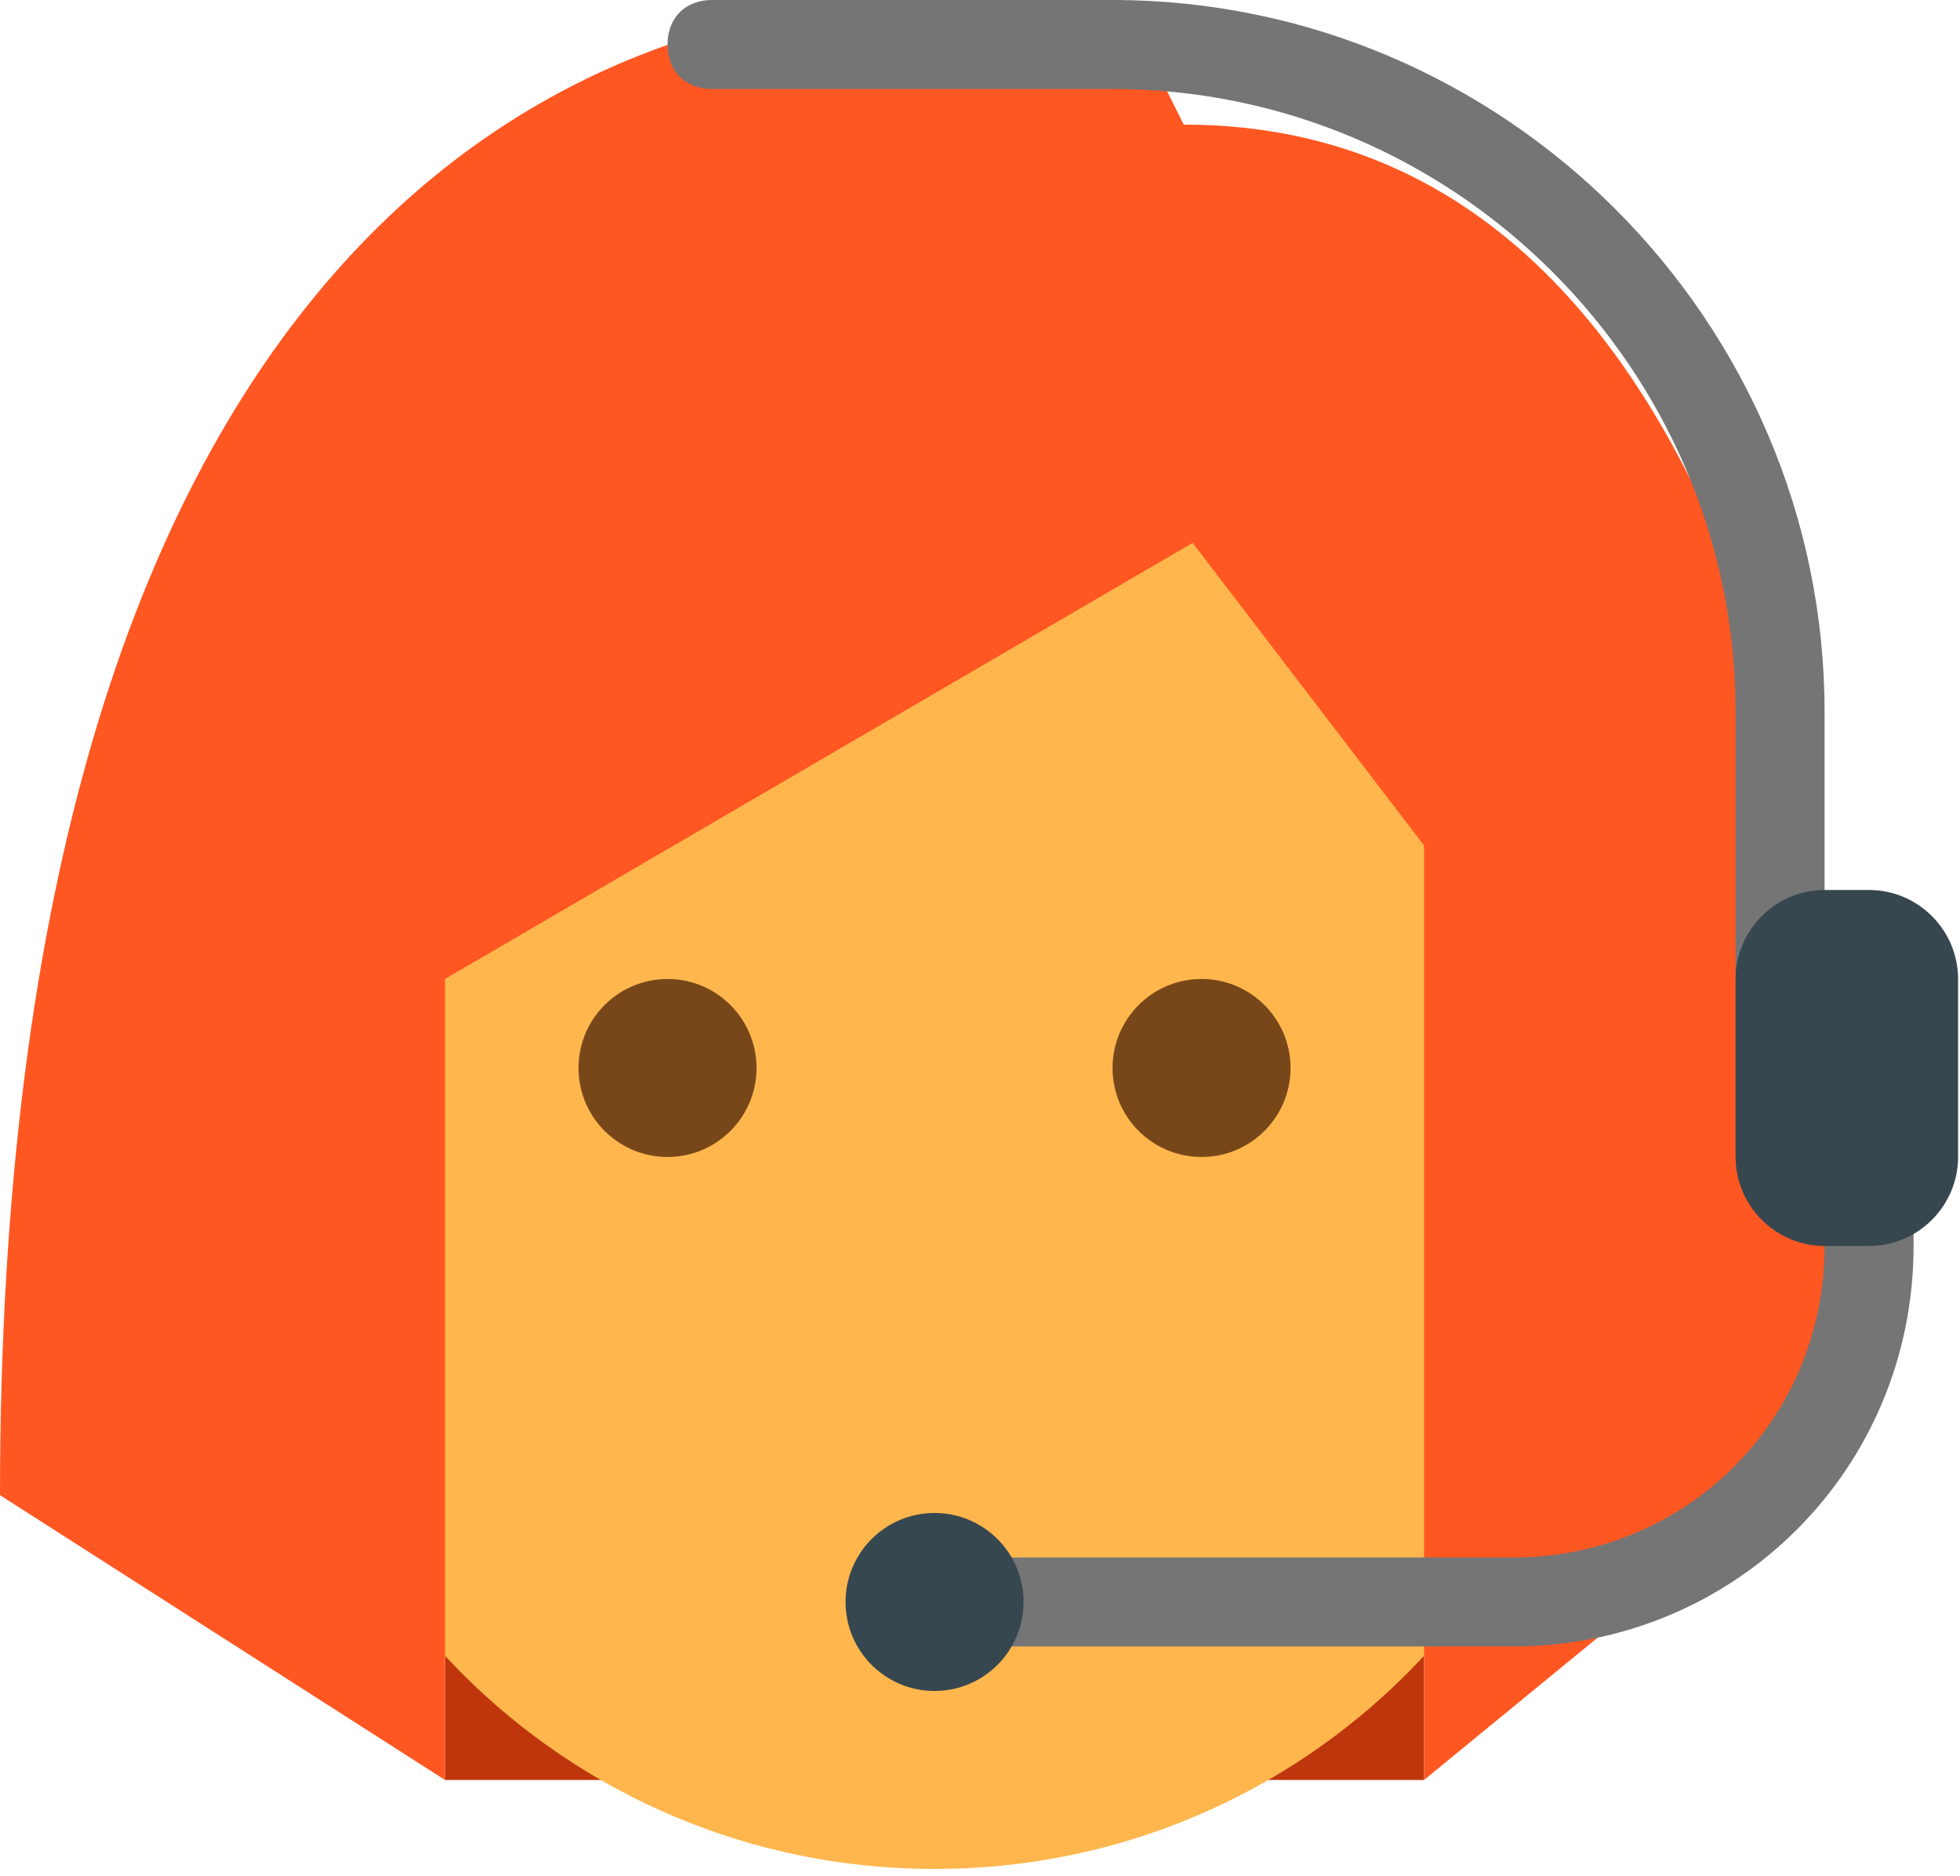 <svg width="256" height="245" viewBox="0 0 256 245" fill="none" xmlns="http://www.w3.org/2000/svg">
<path d="M186 162.75H58.125V232.5H186V162.75Z" fill="#BF360C"/>
<path d="M40.688 162.75C53.528 162.75 63.938 152.341 63.938 139.5C63.938 126.659 53.528 116.25 40.688 116.25C27.847 116.25 17.438 126.659 17.438 139.5C17.438 152.341 27.847 162.75 40.688 162.75Z" fill="#FFA726"/>
<path d="M203.438 162.75C216.278 162.75 226.688 152.341 226.688 139.5C226.688 126.659 216.278 116.25 203.438 116.25C190.597 116.25 180.188 126.659 180.188 139.5C180.188 152.341 190.597 162.75 203.438 162.75Z" fill="#FFA726"/>
<path d="M209.25 98.812C209.25 24.994 34.875 50.569 34.875 98.812C34.875 109.275 34.875 146.475 34.875 156.938C34.875 205.181 73.819 244.125 122.062 244.125C170.306 244.125 209.25 205.181 209.25 156.938C209.25 146.475 209.25 109.275 209.25 98.812Z" fill="#FFB74D"/>
<path d="M156.938 151.125C163.358 151.125 168.562 145.92 168.562 139.5C168.562 133.08 163.358 127.875 156.938 127.875C150.517 127.875 145.312 133.08 145.312 139.5C145.312 145.92 150.517 151.125 156.938 151.125Z" fill="#784719"/>
<path d="M87.188 151.125C93.608 151.125 98.812 145.92 98.812 139.5C98.812 133.08 93.608 127.875 87.188 127.875C80.767 127.875 75.562 133.08 75.562 139.5C75.562 145.92 80.767 151.125 87.188 151.125Z" fill="#784719"/>
<path d="M122.062 0C72.656 0 0 33.712 0 195.3L58.125 232.5V127.875L155.775 70.912L186 110.438V232.5L244.125 184.837C244.125 152.287 238.894 16.275 154.613 16.275L146.475 0H122.062Z" fill="#FF5722"/>
<path d="M244.125 127.875C240.637 127.875 238.312 130.2 238.312 133.688V93C238.312 41.85 196.463 0 145.312 0H93C89.513 0 87.188 2.325 87.188 5.812C87.188 9.3 89.513 11.625 93 11.625H145.312C190.069 11.625 226.688 48.244 226.688 93V151.125C226.688 154.613 229.012 156.938 232.5 156.938C235.988 156.938 238.312 154.613 238.312 151.125V162.75C238.312 185.419 220.294 203.438 197.625 203.438H122.062C118.575 203.438 116.25 205.762 116.25 209.25C116.25 212.738 118.575 215.062 122.062 215.062H197.625C226.688 215.062 249.938 191.812 249.938 162.75V133.688C249.938 130.2 247.613 127.875 244.125 127.875Z" fill="#757575"/>
<path d="M244.125 116.25H238.312C231.919 116.25 226.688 121.481 226.688 127.875V151.125C226.688 157.519 231.919 162.75 238.312 162.75H244.125C250.519 162.75 255.75 157.519 255.75 151.125V127.875C255.75 121.481 250.519 116.25 244.125 116.25Z" fill="#37474F"/>
<path d="M122.062 220.875C128.483 220.875 133.688 215.67 133.688 209.25C133.688 202.83 128.483 197.625 122.062 197.625C115.642 197.625 110.438 202.83 110.438 209.25C110.438 215.67 115.642 220.875 122.062 220.875Z" fill="#37474F"/>
</svg>
